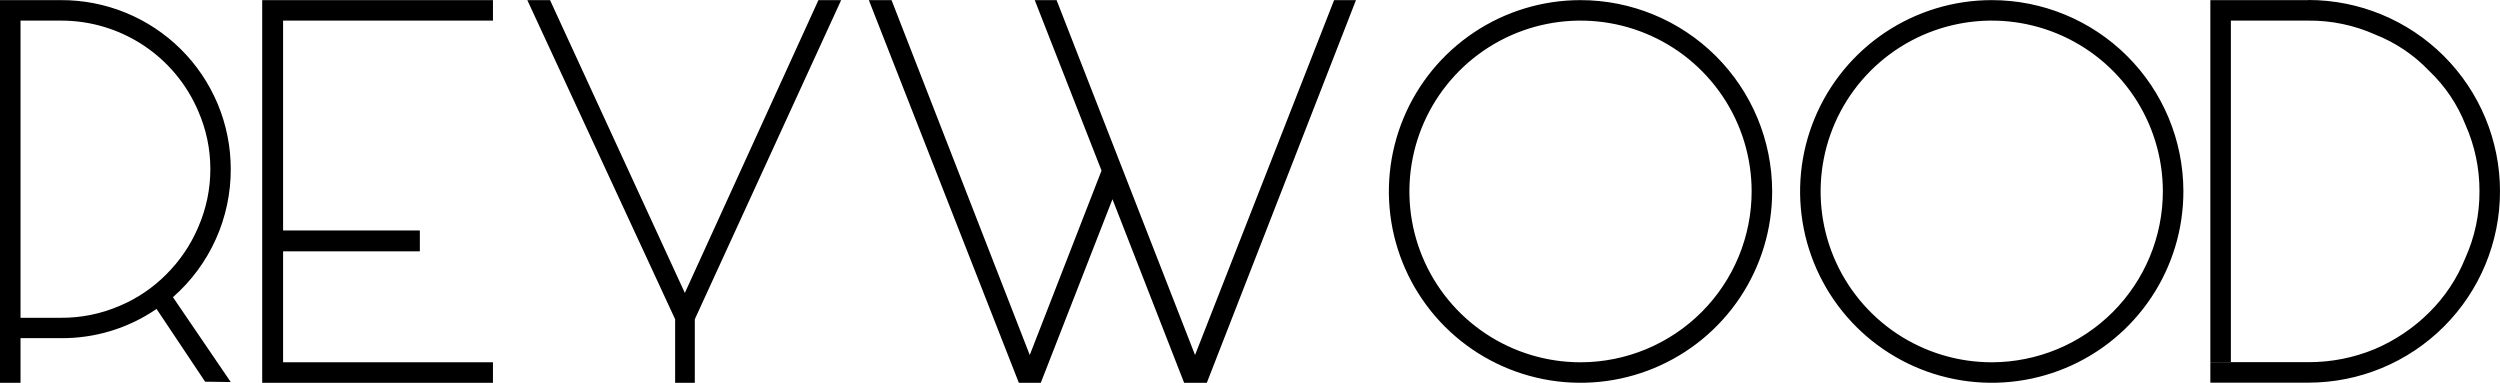 <svg width="209" height="32" viewBox="0 0 209 32" fill="none" xmlns="http://www.w3.org/2000/svg">
<path fill-rule="evenodd" clip-rule="evenodd" d="M19.291 31.939L14.458 24.844C15.986 23.504 17.208 21.852 18.041 20C18.875 18.149 19.301 16.14 19.291 14.11C19.288 12.251 18.918 10.411 18.202 8.696C17.485 6.981 16.437 5.423 15.116 4.113C13.795 2.803 12.229 1.767 10.506 1.063C8.783 0.358 6.938 0.001 5.077 0.01H0V32H1.716V28.27H5.077C7.935 28.297 10.732 27.444 13.087 25.827L17.148 31.909L19.291 31.939ZM9.97 25.584C8.424 26.245 6.758 26.58 5.077 26.567H1.716V1.723H5.077C7.525 1.714 9.922 2.427 11.966 3.772C14.011 5.117 15.612 7.035 16.57 9.285C17.238 10.806 17.584 12.449 17.585 14.11C17.59 15.791 17.245 17.455 16.57 18.995C15.94 20.479 15.026 21.825 13.879 22.959C12.761 24.081 11.433 24.973 9.97 25.584ZM41.211 1.723V0.01H21.92V32H41.211V30.287H23.667V21.012H35.099V19.269H23.667V1.723H41.211ZM68.421 0.01L57.253 24.489L45.983 0.01H44.084L56.441 26.689V32H58.085V26.689L70.32 0.01H68.421ZM87.011 32L93.002 16.654L98.992 32H100.891L113.359 0.01H111.531L99.906 29.679L88.331 0.01H86.504L92.088 14.262L86.088 29.679L74.533 0.01H72.635L85.174 32H87.011ZM132.131 0.01C128.961 0.01 125.863 0.949 123.227 2.708C120.592 4.467 118.538 6.967 117.327 9.891C116.115 12.816 115.799 16.033 116.42 19.137C117.041 22.24 118.57 25.09 120.813 27.326C123.057 29.562 125.915 31.083 129.025 31.696C132.134 32.31 135.357 31.989 138.284 30.774C141.211 29.558 143.711 27.504 145.468 24.869C147.224 22.235 148.159 19.139 148.153 15.975C148.142 11.739 146.45 7.68 143.447 4.687C140.443 1.695 136.375 0.013 132.131 0.01ZM132.131 30.287C129.303 30.287 126.539 29.45 124.187 27.882C121.835 26.314 120.001 24.085 118.918 21.477C117.834 18.87 117.549 16 118.099 13.23C118.648 10.46 120.008 7.916 122.005 5.917C124.003 3.918 126.549 2.556 129.322 2.001C132.095 1.447 134.97 1.725 137.585 2.802C140.199 3.878 142.436 5.704 144.011 8.048C145.587 10.393 146.431 13.151 146.437 15.975C146.44 17.852 146.072 19.712 145.354 21.448C144.637 23.183 143.583 24.761 142.255 26.09C140.926 27.419 139.348 28.474 137.611 29.194C135.874 29.914 134.012 30.286 132.131 30.287ZM166.51 0.01C163.34 0.01 160.241 0.949 157.605 2.708C154.97 4.467 152.917 6.967 151.705 9.891C150.493 12.816 150.178 16.033 150.798 19.137C151.419 22.24 152.948 25.09 155.192 27.326C157.435 29.562 160.293 31.083 163.403 31.696C166.513 32.31 169.735 31.989 172.662 30.774C175.589 29.558 178.089 27.504 179.846 24.869C181.603 22.235 182.537 19.139 182.531 15.975C182.523 11.738 180.831 7.677 177.828 4.684C174.824 1.691 170.753 0.01 166.51 0.01ZM166.51 30.287C163.682 30.287 160.917 29.45 158.565 27.882C156.213 26.314 154.38 24.085 153.296 21.477C152.212 18.87 151.927 16 152.477 13.23C153.026 10.46 154.386 7.916 156.383 5.917C158.381 3.918 160.927 2.556 163.7 2.001C166.473 1.447 169.349 1.725 171.963 2.802C174.578 3.878 176.814 5.704 178.389 8.048C179.965 10.393 180.809 13.151 180.815 15.975C180.818 19.766 179.313 23.403 176.63 26.087C173.947 28.771 170.307 30.282 166.51 30.287ZM192.968 0.01H184.785V1.723V30.287H186.501V1.723H192.979C194.895 1.706 196.792 2.1 198.542 2.879C200.256 3.55 201.802 4.588 203.071 5.92C204.406 7.185 205.446 8.729 206.117 10.44C206.894 12.189 207.292 14.082 207.284 15.995C207.295 17.913 206.894 19.81 206.106 21.56C205.419 23.281 204.382 24.841 203.06 26.141C201.757 27.431 200.22 28.463 198.532 29.182C196.769 29.913 194.877 30.285 192.968 30.277H184.785V31.99H192.979C197.228 31.99 201.303 30.305 204.307 27.305C207.312 24.305 209 20.237 209 15.995C209 11.753 207.312 7.684 204.307 4.685C201.303 1.685 197.228 0 192.979 0L192.968 0.01Z" fill="black"/>
</svg>
